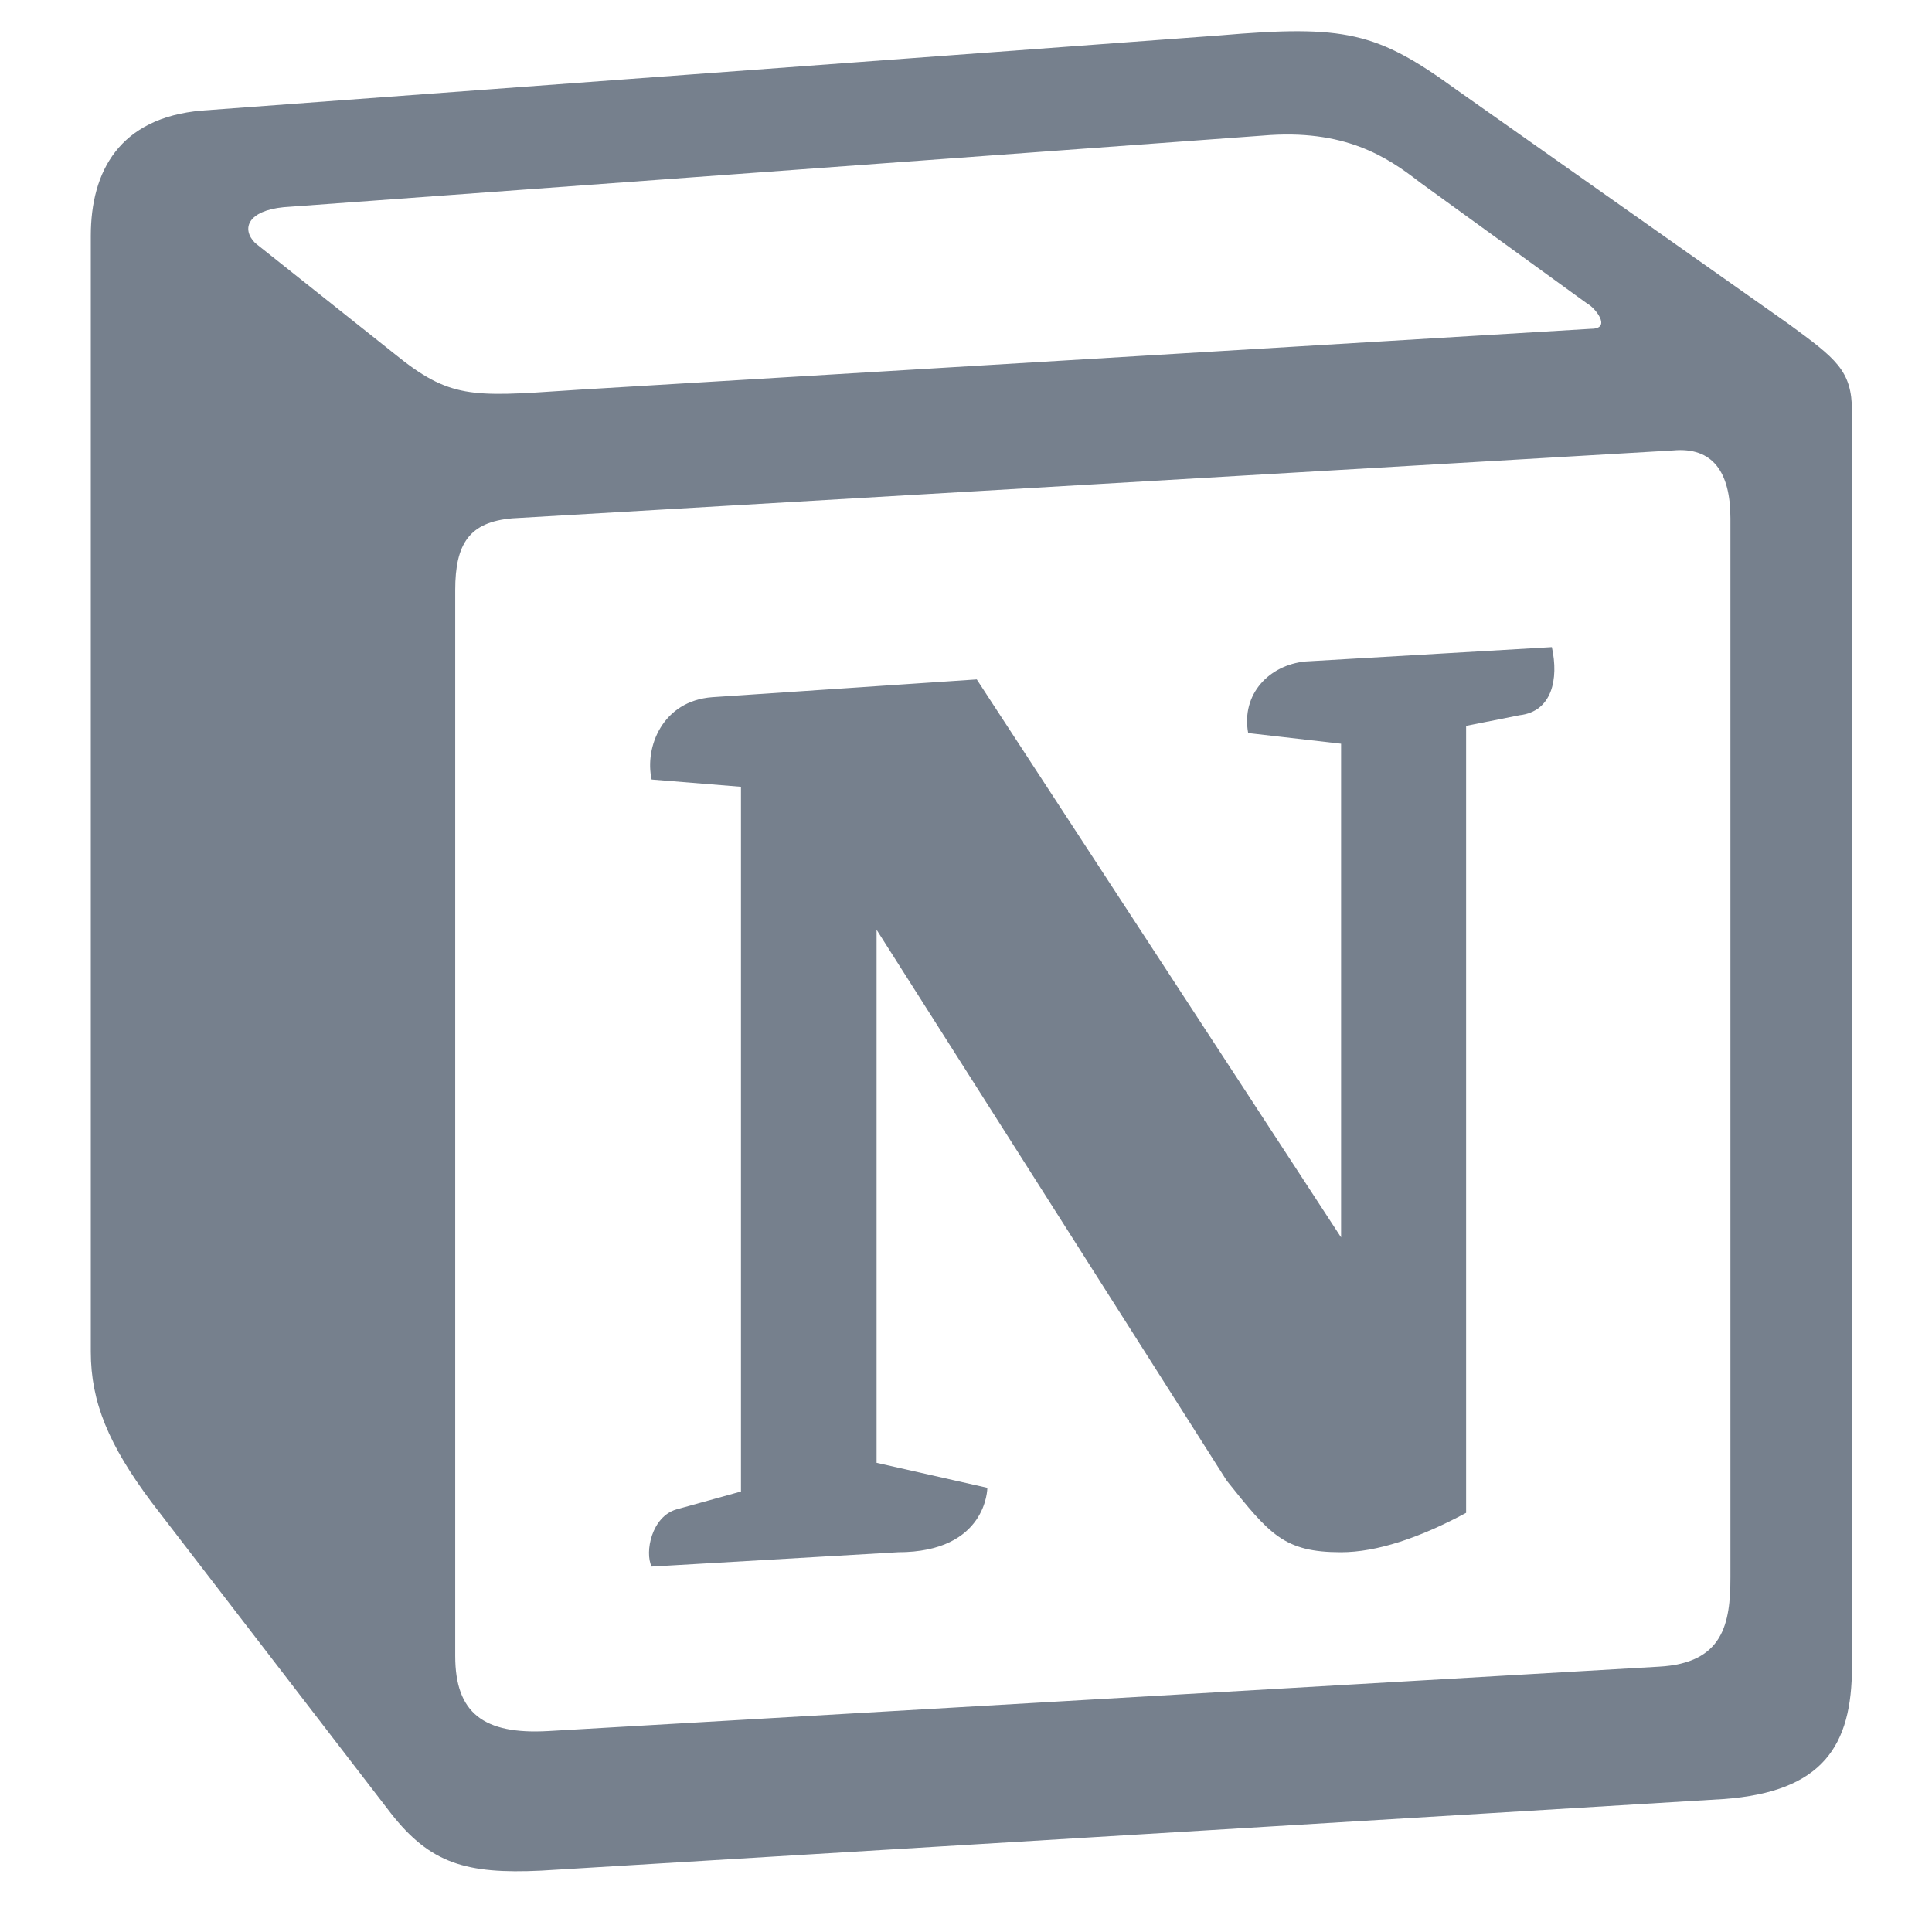 <svg width="21" height="21" viewBox="0 0 21 21" fill="none" xmlns="http://www.w3.org/2000/svg">
<g clip-path="url(#clip0_1606_3784)">
<path fill-rule="evenodd" clip-rule="evenodd" d="M13.257 0.385L2.191 1.202C1.298 1.28 0.987 1.863 0.987 2.562V14.694C0.987 15.239 1.181 15.705 1.647 16.328L4.249 19.71C4.676 20.255 5.065 20.372 5.881 20.333L18.732 19.555C19.819 19.477 20.13 18.971 20.13 18.116V4.468C20.13 4.026 19.955 3.898 19.441 3.521L15.821 0.968C14.966 0.347 14.617 0.268 13.257 0.385V0.385ZM6.171 4.244C5.122 4.315 4.884 4.331 4.288 3.846L2.773 2.641C2.619 2.485 2.696 2.29 3.084 2.252L13.723 1.474C14.616 1.396 15.081 1.708 15.431 1.98L17.255 3.302C17.333 3.341 17.527 3.574 17.294 3.574L6.307 4.235L6.171 4.244V4.244ZM4.948 18V6.413C4.948 5.907 5.103 5.674 5.568 5.634L18.187 4.896C18.615 4.857 18.809 5.129 18.809 5.634V17.144C18.809 17.65 18.731 18.078 18.032 18.116L5.957 18.816C5.258 18.855 4.948 18.622 4.948 18H4.948ZM16.868 7.034C16.945 7.384 16.868 7.734 16.518 7.774L15.936 7.89V16.444C15.43 16.716 14.965 16.872 14.576 16.872C13.955 16.872 13.8 16.677 13.334 16.094L9.528 10.106V15.9L10.732 16.172C10.732 16.172 10.732 16.872 9.761 16.872L7.083 17.028C7.005 16.872 7.083 16.483 7.354 16.406L8.054 16.212V8.552L7.083 8.473C7.005 8.123 7.199 7.618 7.743 7.578L10.617 7.385L14.577 13.45V8.084L13.567 7.968C13.489 7.54 13.8 7.228 14.188 7.19L16.868 7.034V7.034Z" fill="#76808D"/>
</g>
<defs>
<clipPath id="clip0_1606_3784">
<rect width="20" height="20" fill="white" transform="translate(0.987 0.34)"/>
</clipPath>
</defs>
</svg>